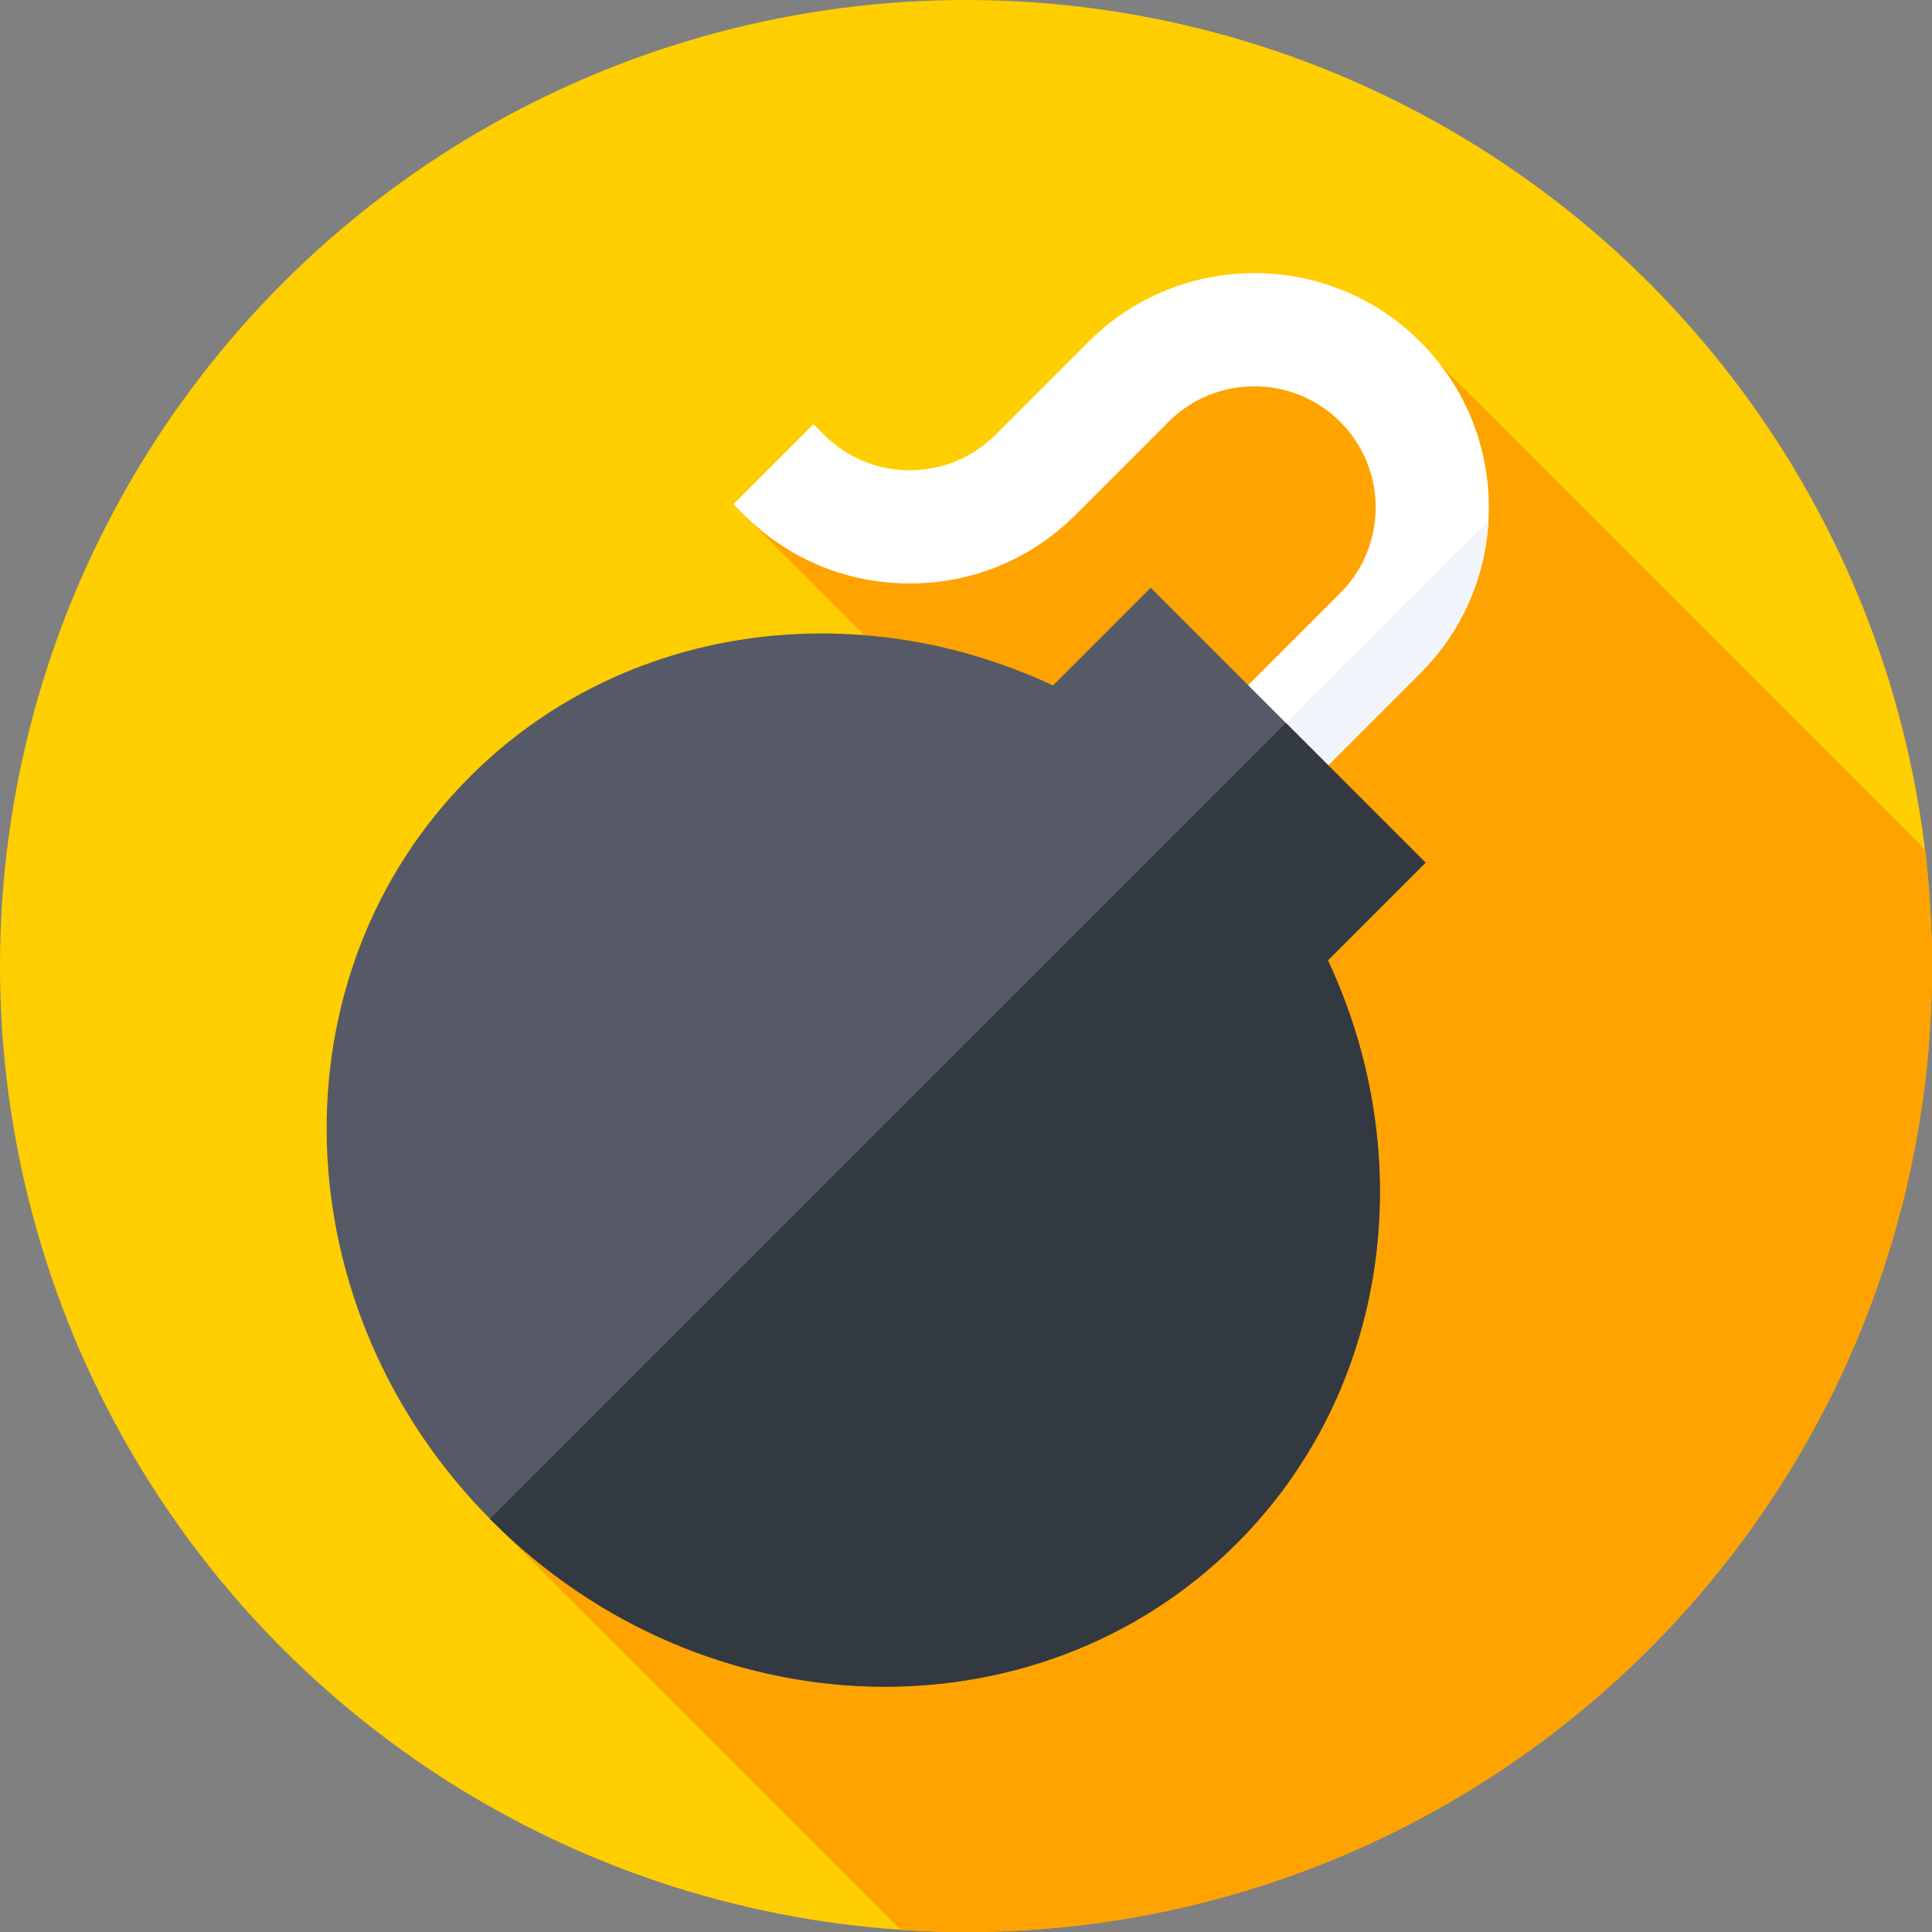<svg id="Capa_1" enable-background="new 0 0 512 512" height="512" viewBox="0 0 512 512" width="512" xmlns="http://www.w3.org/2000/svg"><rect x="0" y="0" width="512" height="512" fill="#808080" stroke="none"/><circle cx="256" cy="256" fill="#ffce00" r="256"/><path d="m512 256c0-10.428-.624-20.71-1.835-30.811l-128.167-128.166-72.878-2.42-44.543 40.734-70.214-1.708 124.292 124.292-188.208 145.198 108.309 108.309c5.699.379 11.449.572 17.244.572 141.385 0 256-114.615 256-256z" fill="#ffa300"/><path d="m343.027 211.752-21.213-21.213 33.329-33.329c6.069-6.069 9.412-14.139 9.412-22.722s-3.343-16.653-9.412-22.722c-12.53-12.53-32.917-12.528-45.445 0l-24.664 24.664c-11.734 11.735-27.338 18.199-43.935 18.199-16.598 0-32.201-6.463-43.936-18.199l-2.801-2.799 21.211-21.216 2.802 2.801c6.07 6.071 14.14 9.413 22.724 9.413 8.583 0 16.652-3.342 22.722-9.412l24.664-24.664c24.226-24.226 63.646-24.226 87.871 0 11.735 11.736 18.199 27.339 18.199 43.936s-6.464 32.2-18.199 43.936z" fill="#fff"/><path d="m331.804 200.529 11.223 11.223 33.329-33.329c10.933-10.934 17.285-25.225 18.103-40.549z" fill="#f2f6fc"/><path d="m351.902 254.51 25.898-25.898-72.847-72.847-25.898 25.898c-51.911-24.328-113.769-16.588-154.525 24.168-52.846 52.846-50.197 141.175 5.916 197.288s144.442 58.762 197.288 5.916c40.756-40.756 48.496-102.613 24.168-154.525z" fill="#555a66"/><path d="m340.76 191.573-210.922 210.923c.205.207.403.418.609.624 56.113 56.113 144.442 58.762 197.288 5.916 40.756-40.756 48.495-102.614 24.168-154.525l25.898-25.898z" fill="#333940"/></svg>